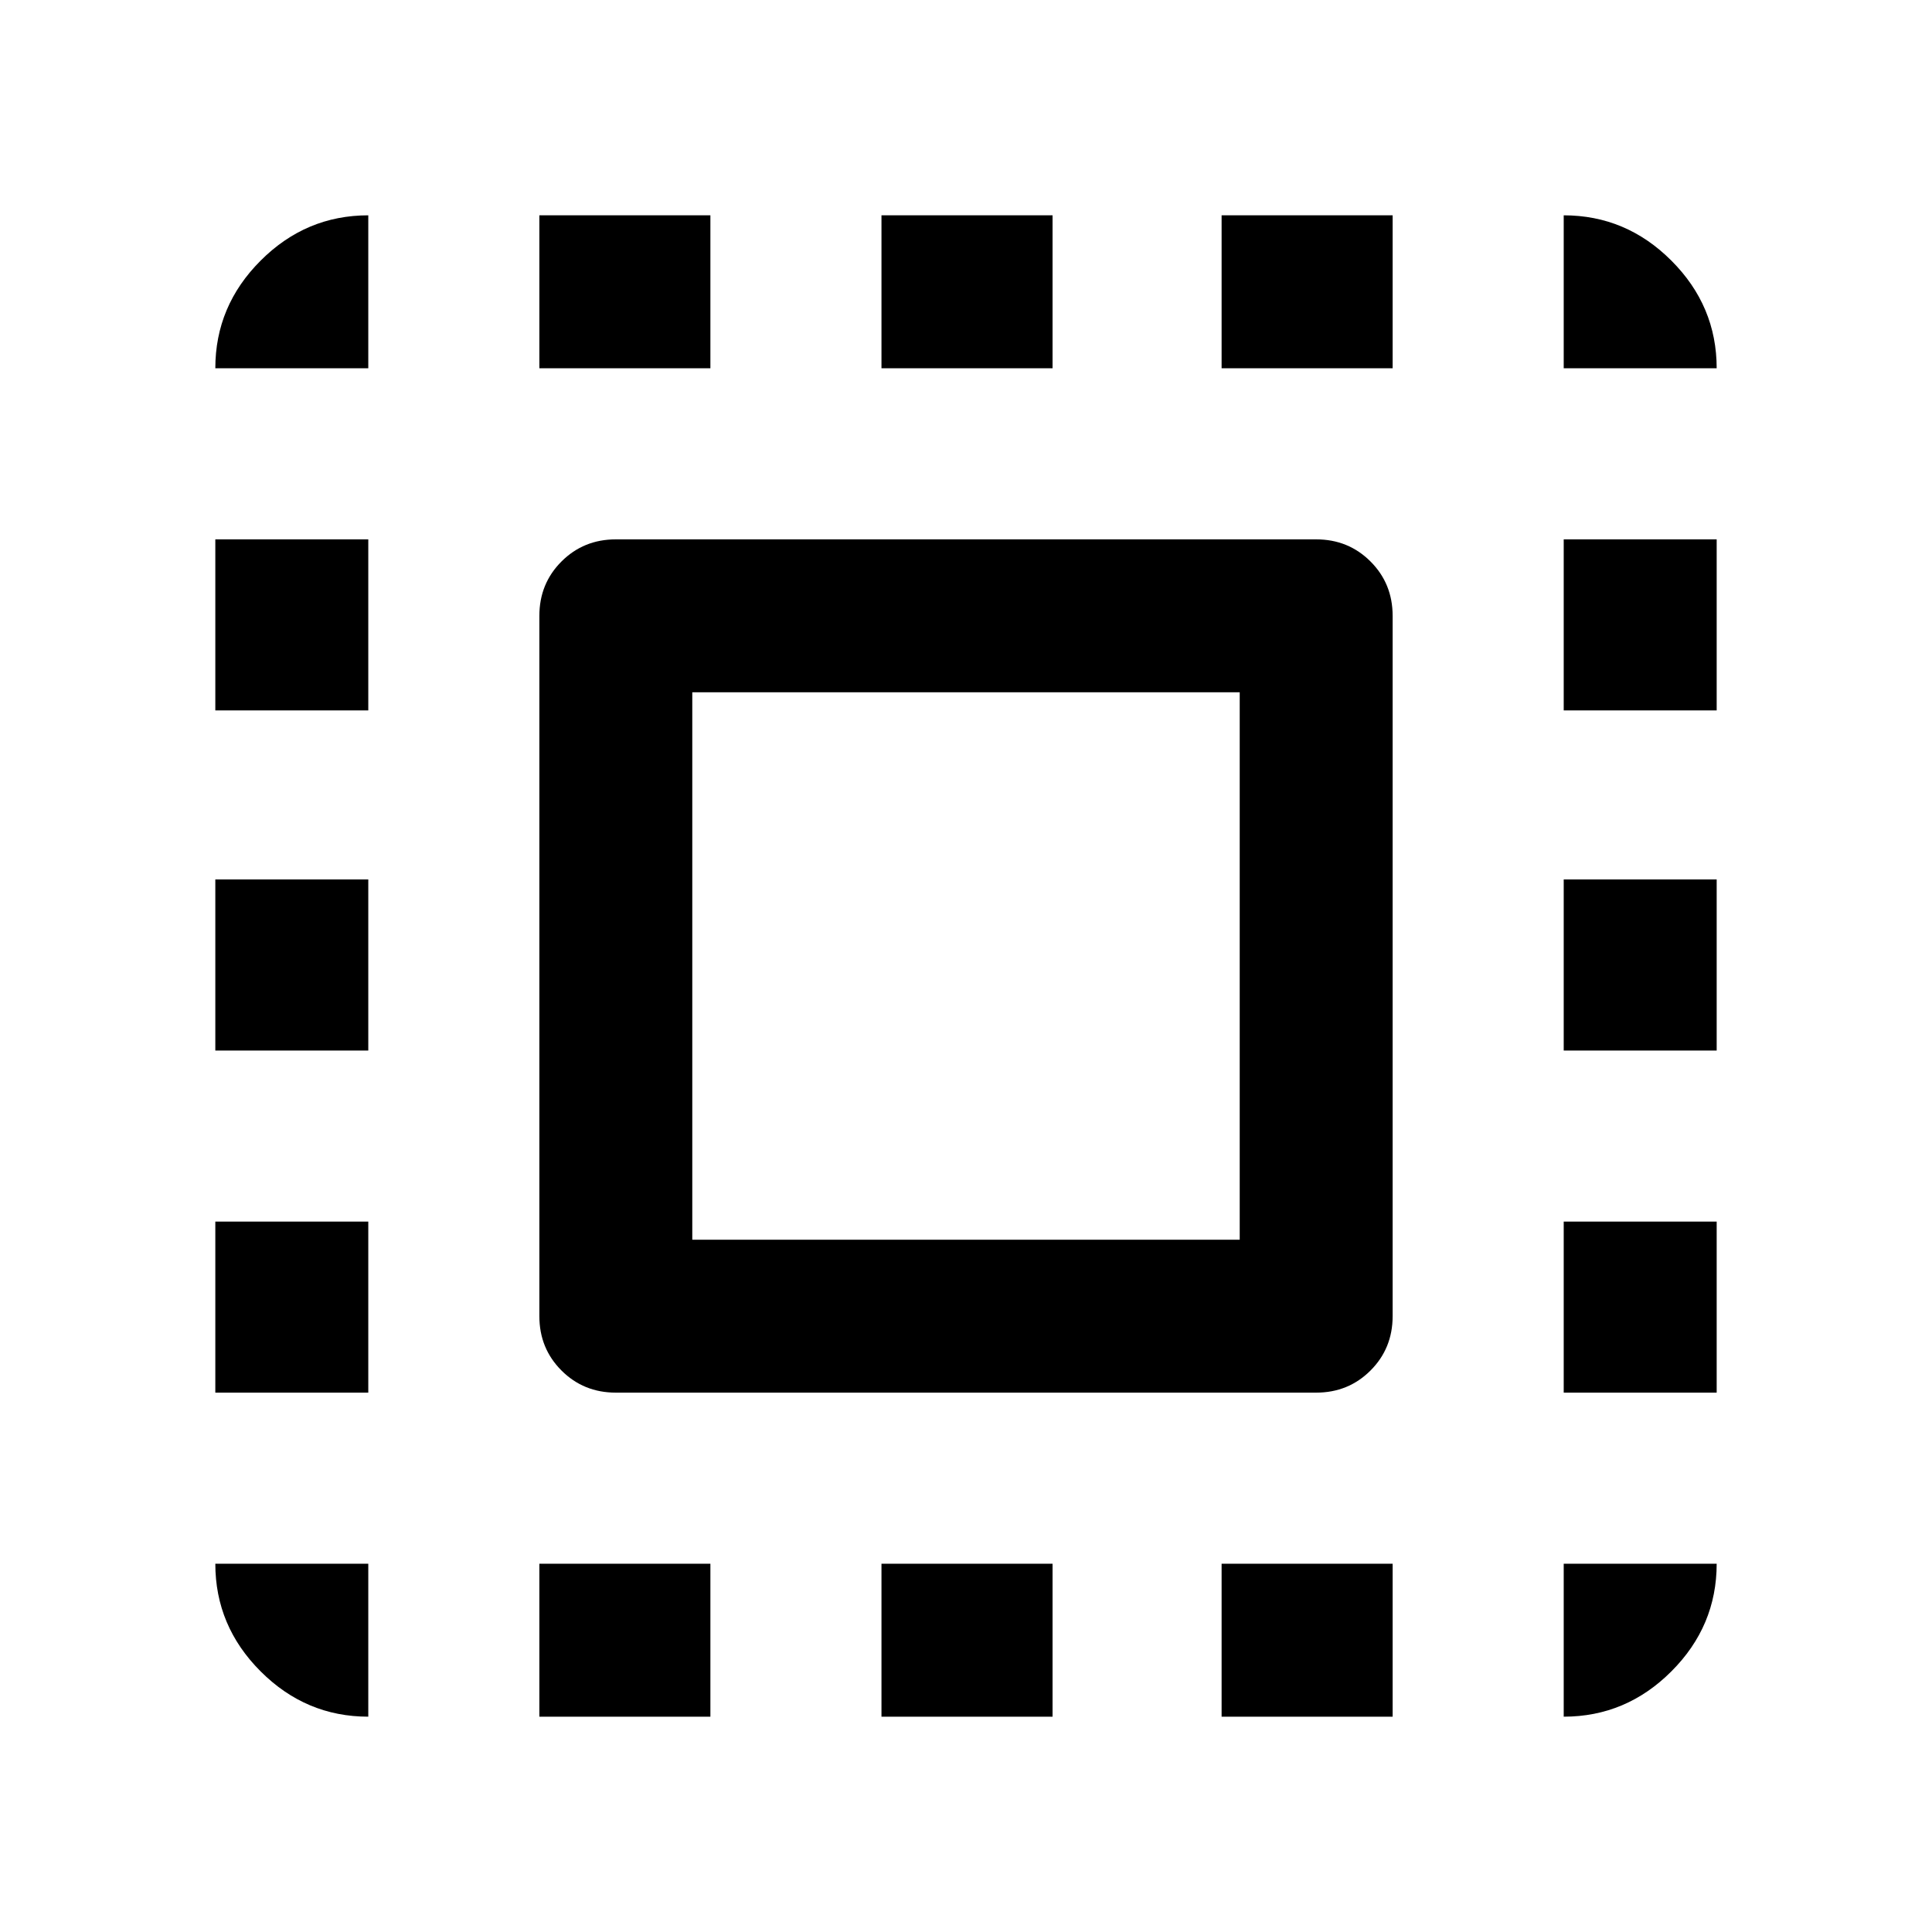 <svg xmlns="http://www.w3.org/2000/svg" height="40" width="40"><path d="M4.458 7.625q0-1.292.938-2.229.937-.938 2.229-.938v3.167Zm0 14.125v-3.542h3.167v3.542Zm6.709 13.792v-3.167h3.541v3.167ZM4.458 14.708v-3.541h3.167v3.541ZM18.25 7.625V4.458h3.542v3.167Zm14.125 0V4.458q1.292 0 2.229.938.938.937.938 2.229ZM7.625 35.542q-1.292 0-2.229-.938-.938-.937-.938-2.229h3.167Zm-3.167-6.709v-3.541h3.167v3.541Zm6.709-21.208V4.458h3.541v3.167Zm7.083 27.917v-3.167h3.542v3.167ZM32.375 21.75v-3.542h3.167v3.542Zm0 13.792v-3.167h3.167q0 1.292-.938 2.229-.937.938-2.229.938Zm0-20.834v-3.541h3.167v3.541Zm0 14.125v-3.541h3.167v3.541Zm-7.083 6.709v-3.167h3.541v3.167Zm0-27.917V4.458h3.541v3.167ZM12.75 28.833q-.667 0-1.125-.458-.458-.458-.458-1.125v-14.5q0-.667.458-1.125.458-.458 1.125-.458h14.5q.667 0 1.125.458.458.458.458 1.125v14.5q0 .667-.458 1.125-.458.458-1.125.458Zm1.583-3.166h11.334V14.333H14.333Z"/></svg>